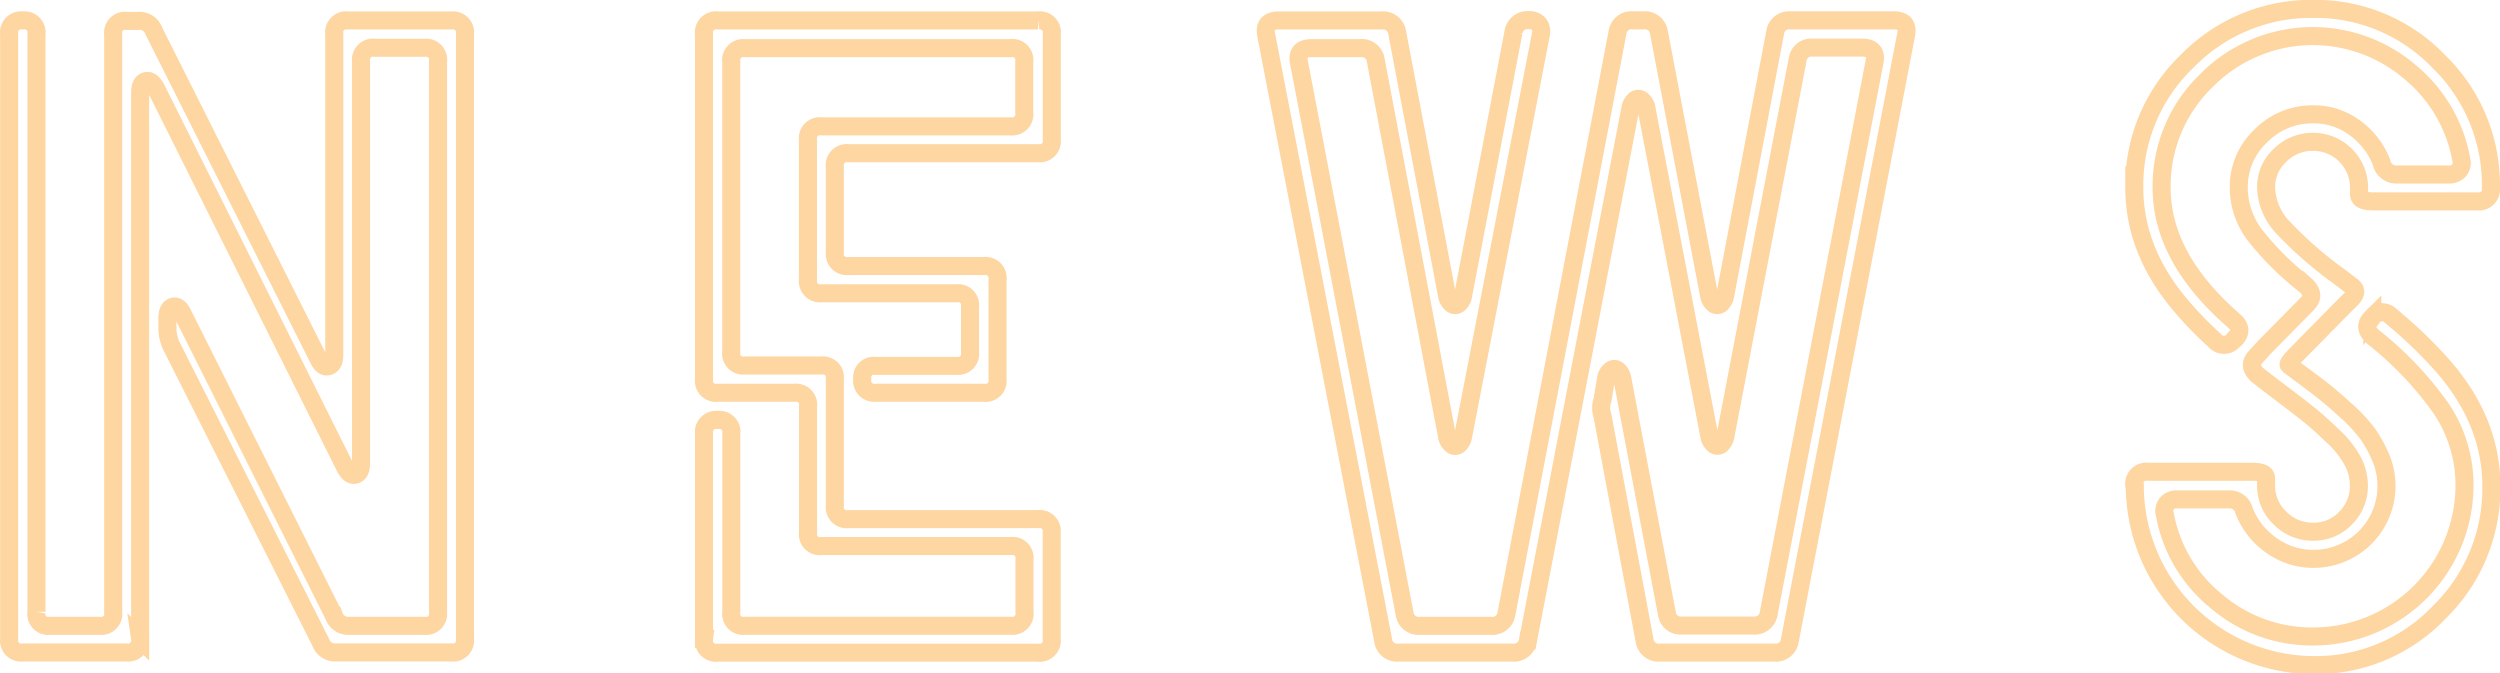 <svg xmlns="http://www.w3.org/2000/svg" viewBox="0 0 415.45 111.92"><defs><style>.cls-1{fill:none;stroke:#fed6a2;stroke-width:3px;}</style></defs><g id="圖層_2" data-name="圖層 2"><g id="圖層_1-2" data-name="圖層 1"><path id="Path_353-2" data-name="Path 353-2" class="cls-1" d="M1.52,106.16V5.67A2,2,0,0,1,3.22,3.4a1.82,1.82,0,0,1,.57,0A2,2,0,0,1,6.06,5.1a1.82,1.82,0,0,1,0,.57v96A2,2,0,0,0,7.7,104a1.75,1.75,0,0,0,.56,0h8.28a2,2,0,0,0,2.27-1.7,2.72,2.72,0,0,0,0-.57v-96a2,2,0,0,1,1.63-2.26,2.18,2.18,0,0,1,.57,0h2a2.52,2.52,0,0,1,2.56,1.69L52.86,59.51c.49,1.07,1,1.52,1.69,1.35s1-.82,1-1.94V5.67A2,2,0,0,1,57.2,3.4a1.82,1.82,0,0,1,.57,0H75.06a2,2,0,0,1,2.21,1.71,2.09,2.09,0,0,1,0,.56V106.16a2,2,0,0,1-1.64,2.26,1.76,1.76,0,0,1-.56,0H55.87a2.51,2.51,0,0,1-2.57-1.68L28.4,57.31a7.38,7.38,0,0,1-.58-2.86V52.91c0-1.12.31-1.77.95-1.94s1.19.29,1.68,1.36l25.05,50A2.5,2.5,0,0,0,58.06,104H70.51a2,2,0,0,0,2.28-1.7,2.72,2.72,0,0,0,0-.57V10.21a2,2,0,0,0-1.71-2.27,2.71,2.71,0,0,0-.57,0h-8.2A2,2,0,0,0,60,9.65a2.62,2.62,0,0,0,0,.56V76.94c0,1.12-.31,1.77-.95,1.94s-1.22-.28-1.76-1.36L26,14.83c-.54-1.07-1.13-1.52-1.76-1.35s-.95.81-.95,1.94v90.74a2,2,0,0,1-1.71,2.27,1.82,1.82,0,0,1-.57,0H3.79a2,2,0,0,1-2.27-1.7A1.82,1.82,0,0,1,1.52,106.16Zm115.47,0V72a2,2,0,0,1,1.71-2.21,2.18,2.18,0,0,1,.57,0,2,2,0,0,1,2.26,1.64,2.09,2.09,0,0,1,0,.56v29.73a2,2,0,0,0,1.63,2.27,1.82,1.82,0,0,0,.57,0h44.31a2,2,0,0,0,2.21-1.7,2.18,2.18,0,0,0,0-.57V93a2,2,0,0,0-1.64-2.26,1.75,1.75,0,0,0-.56,0H136.48a1.94,1.94,0,0,1-2.2-1.65,1.69,1.69,0,0,1,0-.55v-21a2,2,0,0,0-1.71-2.27,1.75,1.75,0,0,0-.56,0H119.26a2,2,0,0,1-2.27-1.7,2.72,2.72,0,0,1,0-.57V5.67A2,2,0,0,1,118.7,3.4a1.75,1.75,0,0,1,.56,0h53.25a2,2,0,0,1,2.28,1.7,2.71,2.71,0,0,1,0,.57V23.25a2,2,0,0,1-1.71,2.21,2.18,2.18,0,0,1-.57,0H141a2,2,0,0,0-2.27,1.7,1.82,1.82,0,0,0,0,.57V42a2,2,0,0,0,1.71,2.21,1.76,1.76,0,0,0,.56,0H163.5a2,2,0,0,1,2.27,1.71,1.75,1.75,0,0,1,0,.56V63a2,2,0,0,1-1.7,2.27,1.82,1.82,0,0,1-.57,0h-18a2,2,0,0,1-2.21-1.7,1.82,1.82,0,0,1,0-.57,1.94,1.94,0,0,1,1.64-2.2,2.62,2.62,0,0,1,.56,0H159a2,2,0,0,0,2.2-1.71,1.75,1.75,0,0,0,0-.56V51a2,2,0,0,0-1.64-2.26,2.11,2.11,0,0,0-.56,0H136.48A2,2,0,0,1,134.27,47a1.75,1.75,0,0,1,0-.56V23.25A2,2,0,0,1,135.91,21a2.18,2.18,0,0,1,.57,0H168a2,2,0,0,0,2.21-1.71,1.75,1.75,0,0,0,0-.56v-8.5A2,2,0,0,0,168.61,8a1.82,1.82,0,0,0-.57,0H123.73a2,2,0,0,0-2.21,1.71,2.11,2.11,0,0,0,0,.56V58.48a2,2,0,0,0,1.64,2.26,2.11,2.11,0,0,0,.56,0h12.75a2,2,0,0,1,2.26,1.64,2.09,2.09,0,0,1,0,.56V84a2,2,0,0,0,1.7,2.27,1.82,1.82,0,0,0,.57,0h31.49a2,2,0,0,1,2.28,1.7,2.71,2.71,0,0,1,0,.57v17.65a2,2,0,0,1-1.71,2.27,1.82,1.82,0,0,1-.57,0H119.26a2,2,0,0,1-2.27-1.7A2.71,2.71,0,0,1,117,106.16ZM210.42,5.82a3.61,3.61,0,0,1-.07-.73c0-1.13.73-1.69,2.2-1.69h17.06a2.35,2.35,0,0,1,2.57,2L240.45,49a2.27,2.27,0,0,0,.81,1.5.89.89,0,0,0,1.13,0,2.36,2.36,0,0,0,.77-1.5l8.35-43.65a2.35,2.35,0,0,1,2.56-2,2,2,0,0,1,1.65.66,2,2,0,0,1,.33,1.76L243.16,72.4a2.38,2.38,0,0,1-.77,1.5.89.89,0,0,1-1.13,0,2.29,2.29,0,0,1-.81-1.5L228.59,9.85A2.33,2.33,0,0,0,226,8H218c-1.76,0-2.47.8-2.13,2.41L233.42,102a2.33,2.33,0,0,0,2.57,2h11.79a2.35,2.35,0,0,0,2.56-2L268.8,5.38a2.33,2.33,0,0,1,2.56-2h1.76a2.35,2.35,0,0,1,2.56,2L284,49a2.26,2.26,0,0,0,.8,1.5.9.9,0,0,0,1.14,0,2.4,2.4,0,0,0,.77-1.5L295,5.38a2.34,2.34,0,0,1,2.56-2h17.14c1.42,0,2.12.56,2.12,1.69a3.61,3.61,0,0,1-.07.73L297.43,106.45a2.34,2.34,0,0,1-2.56,2h-19a2.35,2.35,0,0,1-2.57-2l-7-37.35a4.11,4.11,0,0,1,0-2.64l.59-3.51a2.13,2.13,0,0,1,.81-1.43.89.89,0,0,1,1.13,0,2.26,2.26,0,0,1,.77,1.43l7.4,39a2.29,2.29,0,0,0,2.49,2h11.87a2.35,2.35,0,0,0,2.56-2l17.58-91.62c.34-1.61-.37-2.42-2.13-2.42h-8.13a2.29,2.29,0,0,0-2.49,1.9l-12,62.56a2.43,2.43,0,0,1-.77,1.5.9.9,0,0,1-1.14,0,2.28,2.28,0,0,1-.8-1.5L273.63,18.12a2.25,2.25,0,0,0-.81-1.5.92.92,0,0,0-1.13,0,2.38,2.38,0,0,0-.77,1.5l-17,88.33a2.35,2.35,0,0,1-2.57,2h-19a2.31,2.31,0,0,1-2.49-2ZM354.68,80.67a2,2,0,0,1,1.7-2.27,1.82,1.82,0,0,1,.57,0h17.36c1.51,0,2.27.37,2.27,1.1v1.17a7.35,7.35,0,0,0,2.31,5.42,7.59,7.59,0,0,0,5.53,2.27,7.25,7.25,0,0,0,5.38-2.27A7.44,7.44,0,0,0,392,80.67a8.77,8.77,0,0,0-1-4,16.47,16.47,0,0,0-3.41-4.29c-1.61-1.54-3-2.78-4.21-3.73s-3.06-2.38-5.6-4.29l-.95-.73-1.61-1.25c-1.23-1.07-1.32-2.12-.3-3.15l1.47-1.61,7-7.1c1-1,.93-2.07-.29-3.15a48.39,48.39,0,0,1-8.24-8.13,13,13,0,0,1-2.82-8,11.58,11.58,0,0,1,3.62-8.61A12,12,0,0,1,384.42,19a11.41,11.41,0,0,1,6.88,2.23A12.79,12.79,0,0,1,395.77,27a2.46,2.46,0,0,0,2.42,2h8.72a2.23,2.23,0,0,0,1.72-.66,1.9,1.9,0,0,0,.4-1.76,24.51,24.51,0,0,0-8.61-14.68,24.85,24.85,0,0,0-33.8,1.53,24.34,24.34,0,0,0-7.4,17.76q0,11.65,11.94,22.05,1.83,1.55.22,3.15l-.22.15a2,2,0,0,1-2.81.34,2.19,2.19,0,0,1-.34-.34,58.45,58.45,0,0,1-5.49-5.64q-7.84-9.16-7.84-19.7a28.5,28.5,0,0,1,8.75-21,28.73,28.73,0,0,1,21-8.72,28.36,28.36,0,0,1,20.83,8.72,28.58,28.58,0,0,1,8.68,21,2,2,0,0,1-1.71,2.26,1.75,1.75,0,0,1-.56,0H394.3c-1.51,0-2.27-.39-2.27-1.17v-1.1a7.63,7.63,0,0,0-7.61-7.62,7.67,7.67,0,0,0-5.53,2.24,7.17,7.17,0,0,0-2.31,5.38,10.11,10.11,0,0,0,3,6.81,63.87,63.87,0,0,0,8.9,7.77l2.41,1.83c.78.63.64,1.41-.44,2.34l-1.68,1.69-6.89,7c-1.17,1.17-1.68,1.83-1.54,2l.15.15q3.38,2.49,5,3.73c1.07.83,2.47,2,4.18,3.55a27.37,27.37,0,0,1,3.77,4,21.85,21.85,0,0,1,2.2,4,12.11,12.11,0,0,1-11.17,16.81,11.88,11.88,0,0,1-7-2.23,12.73,12.73,0,0,1-4.55-5.75,2.42,2.42,0,0,0-2.41-1.9h-8.72a2.12,2.12,0,0,0-1.68.66,1.93,1.93,0,0,0-.37,1.76,24.1,24.1,0,0,0,8.61,14.53,24.47,24.47,0,0,0,16.15,5.83,25.15,25.15,0,0,0,25.05-25,22.65,22.65,0,0,0-4.07-13.15,57.1,57.1,0,0,0-11.1-11.61q-1.83-1.61-.29-3.15l.14-.14a2,2,0,0,1,2.89-.38,1.94,1.94,0,0,1,.26.23,75.52,75.52,0,0,1,8.86,8.57q7.77,9.09,7.77,19.63a28.72,28.72,0,0,1-8.68,21,28.31,28.31,0,0,1-20.84,8.76,29.89,29.89,0,0,1-29.73-29.75Z"/></g></g></svg>